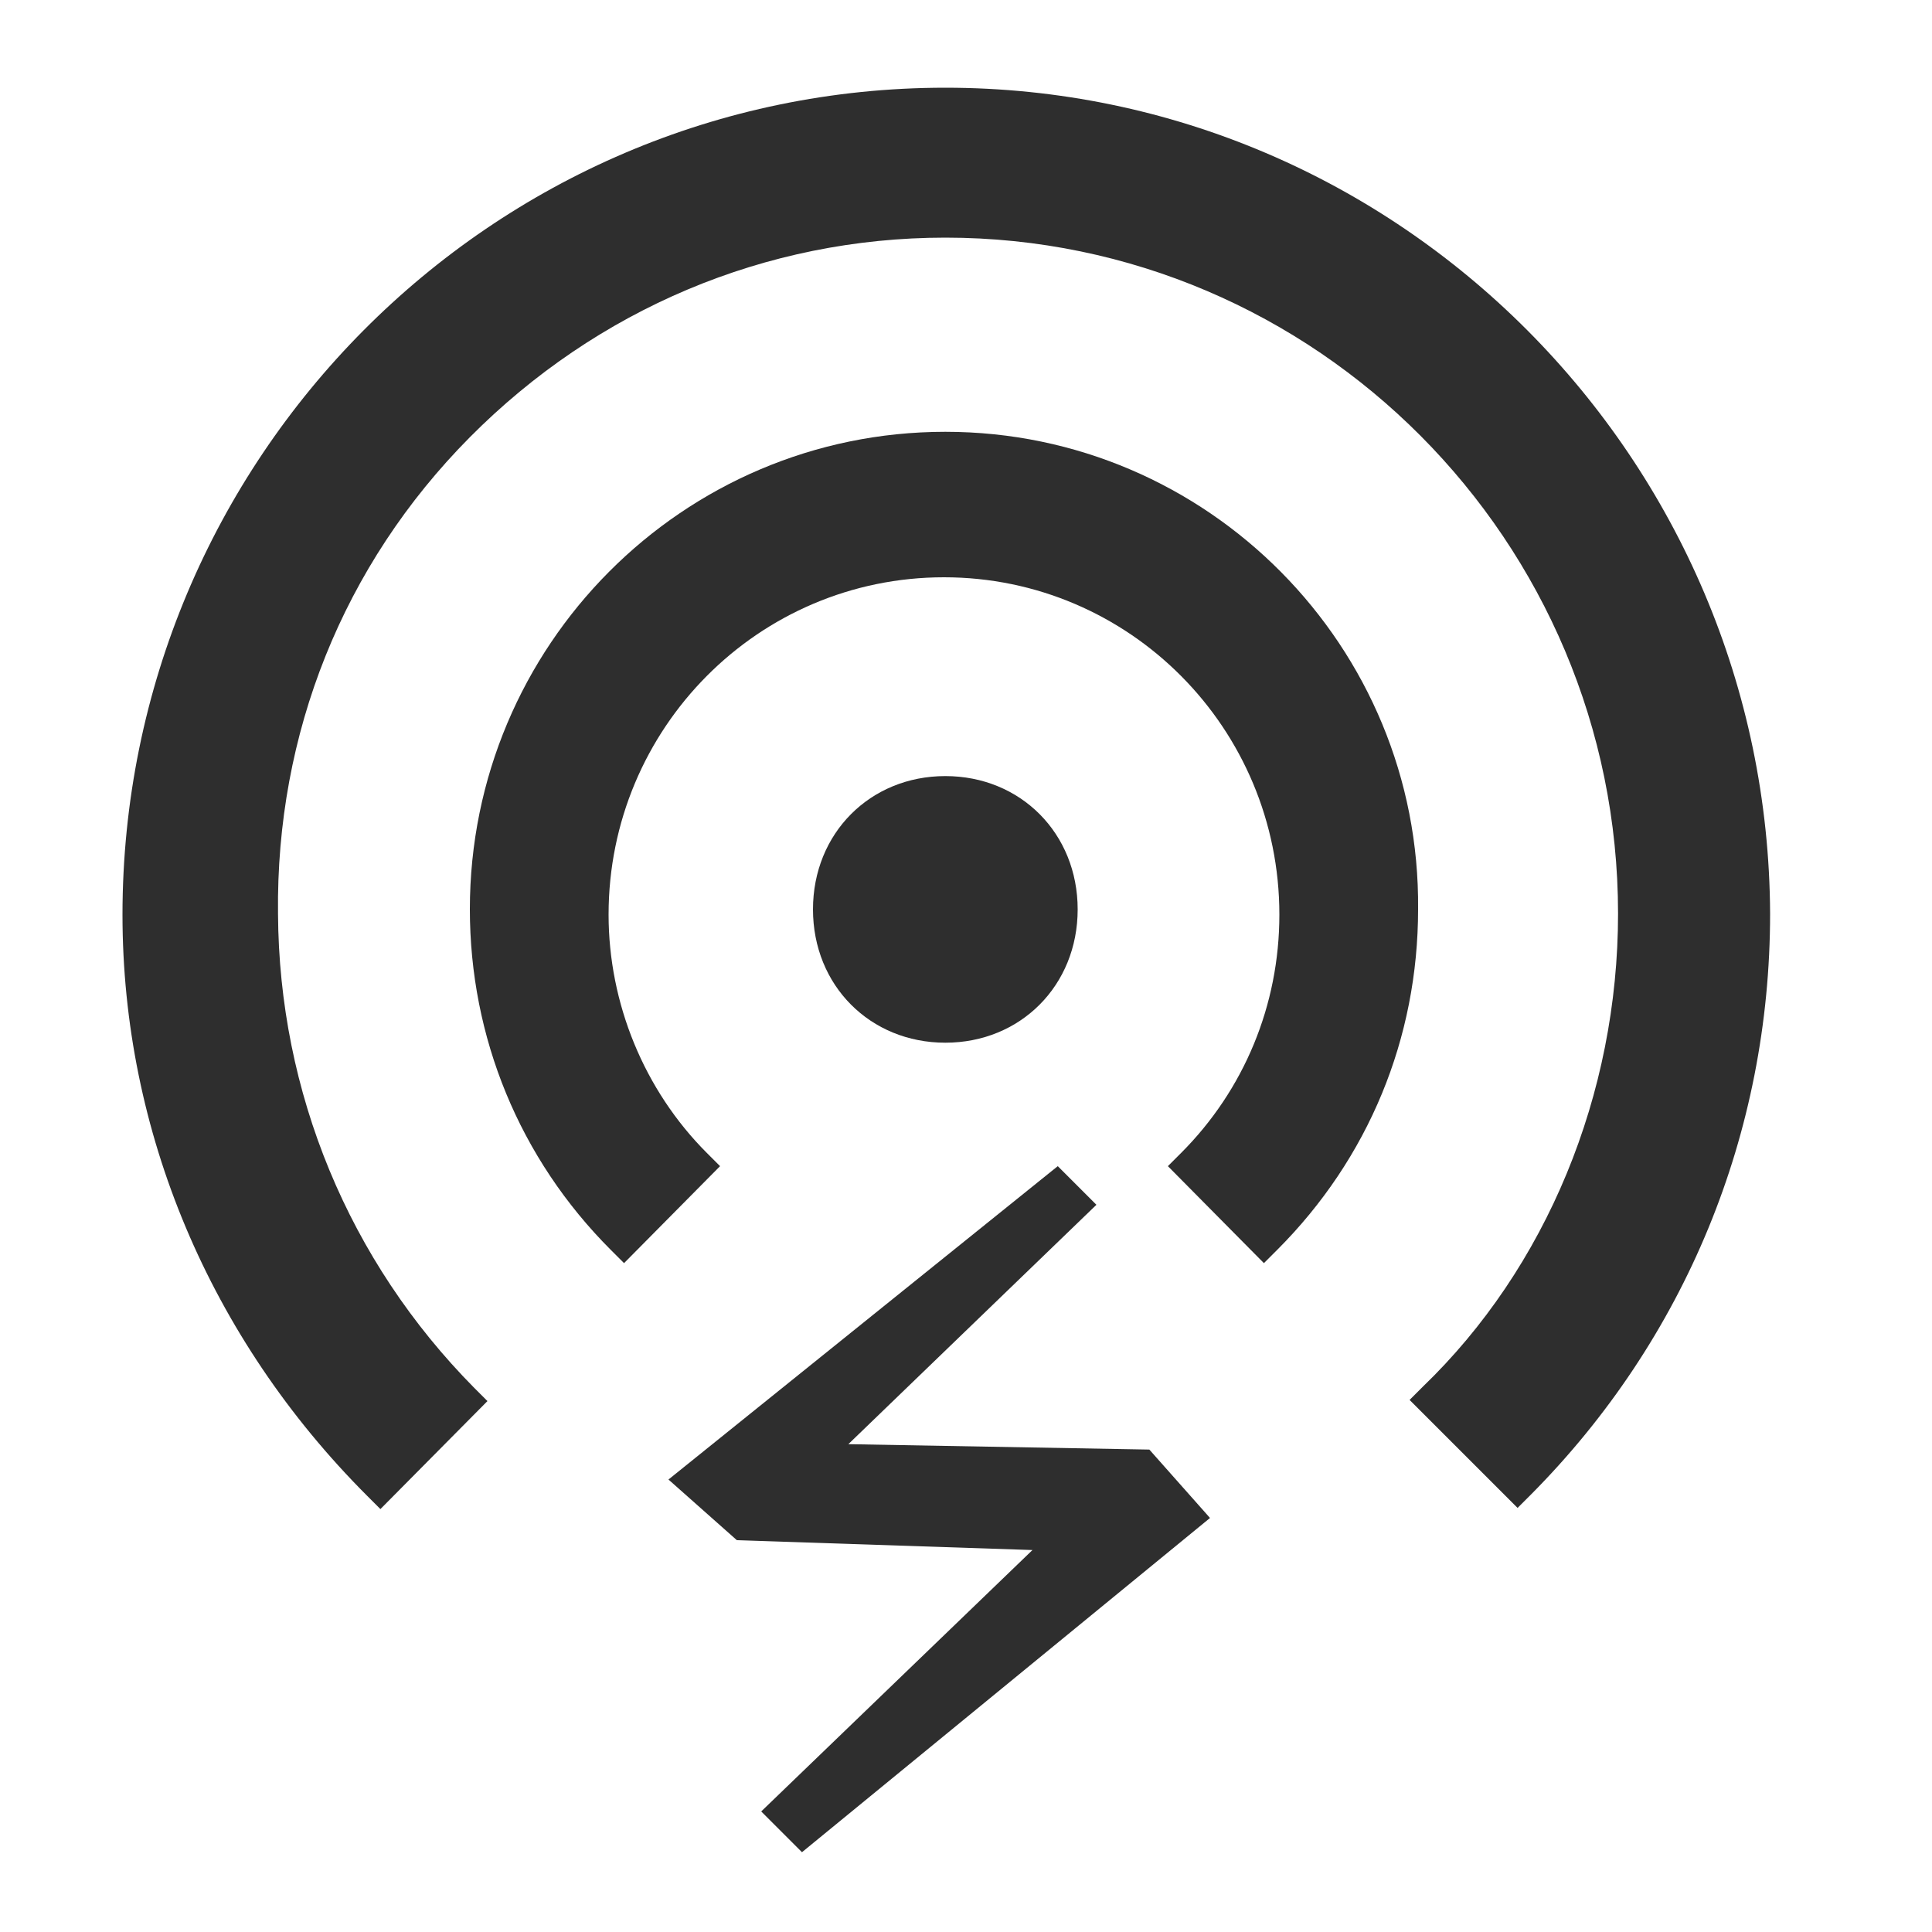 <?xml version="1.0" standalone="no"?><!DOCTYPE svg PUBLIC "-//W3C//DTD SVG 1.1//EN" "http://www.w3.org/Graphics/SVG/1.1/DTD/svg11.dtd"><svg t="1678090115716" class="icon" viewBox="0 0 1024 1024" version="1.1" xmlns="http://www.w3.org/2000/svg" p-id="18343" xmlns:xlink="http://www.w3.org/1999/xlink" width="200" height="200"><path d="M449.638 765.44l131.482-126.874-20.48-20.48L354.304 784.179l36.25 32.154 156.672 5.222L403.456 960.102l21.606 21.606 216.269-177.152-32.154-36.25-159.539-2.867z m0 0" fill="#2E2E2E" p-id="18344"></path><path d="M501.043 228.864c-139.162 0-252.006 113.357-252.006 253.03 0 67.789 26.214 132.096 74.752 180.634l6.963 6.963 50.893-51.405-6.963-6.963c-33.382-33.382-52.122-79.462-52.122-126.362 0-98.816 79.462-178.79 177.766-178.79S678.093 386.048 678.093 484.762c0 48.026-18.739 92.979-52.122 126.362l-6.963 6.963 50.893 51.405 6.963-6.963c48.538-48.538 74.752-112.23 74.752-180.634 1.331-139.059-111.411-253.03-250.573-253.03z m0 0" fill="#2E2E2E" p-id="18345"></path><path d="M501.043 46.49C260.096 46.49 64.922 243.507 64.922 484.864c0 114.586 46.182 224.461 129.741 308.019l6.963 6.963 56.73-57.242-6.963-6.963c-66.56-67.277-103.526-156.672-104.038-251.392-1.126-95.334 34.406-184.73 101.683-252.518 67.277-67.789 156.672-105.779 252.006-105.779 196.403 0 356.557 160.768 356.557 358.298 0 95.846-37.99 187.699-103.526 250.778l-6.963 6.963 57.242 57.242 6.963-6.963c81.92-82.432 126.874-191.693 126.874-308.019-1.024-240.742-196.301-437.76-437.146-437.76z m0 0" fill="#2E2E2E" p-id="18346"></path><path d="M571.187 481.997c0-40.346-30.31-70.656-70.144-70.656s-70.144 30.31-70.144 70.656 30.31 70.656 70.144 70.656 70.144-30.31 70.144-70.656z m0 0" fill="#2E2E2E" p-id="18347"></path></svg>